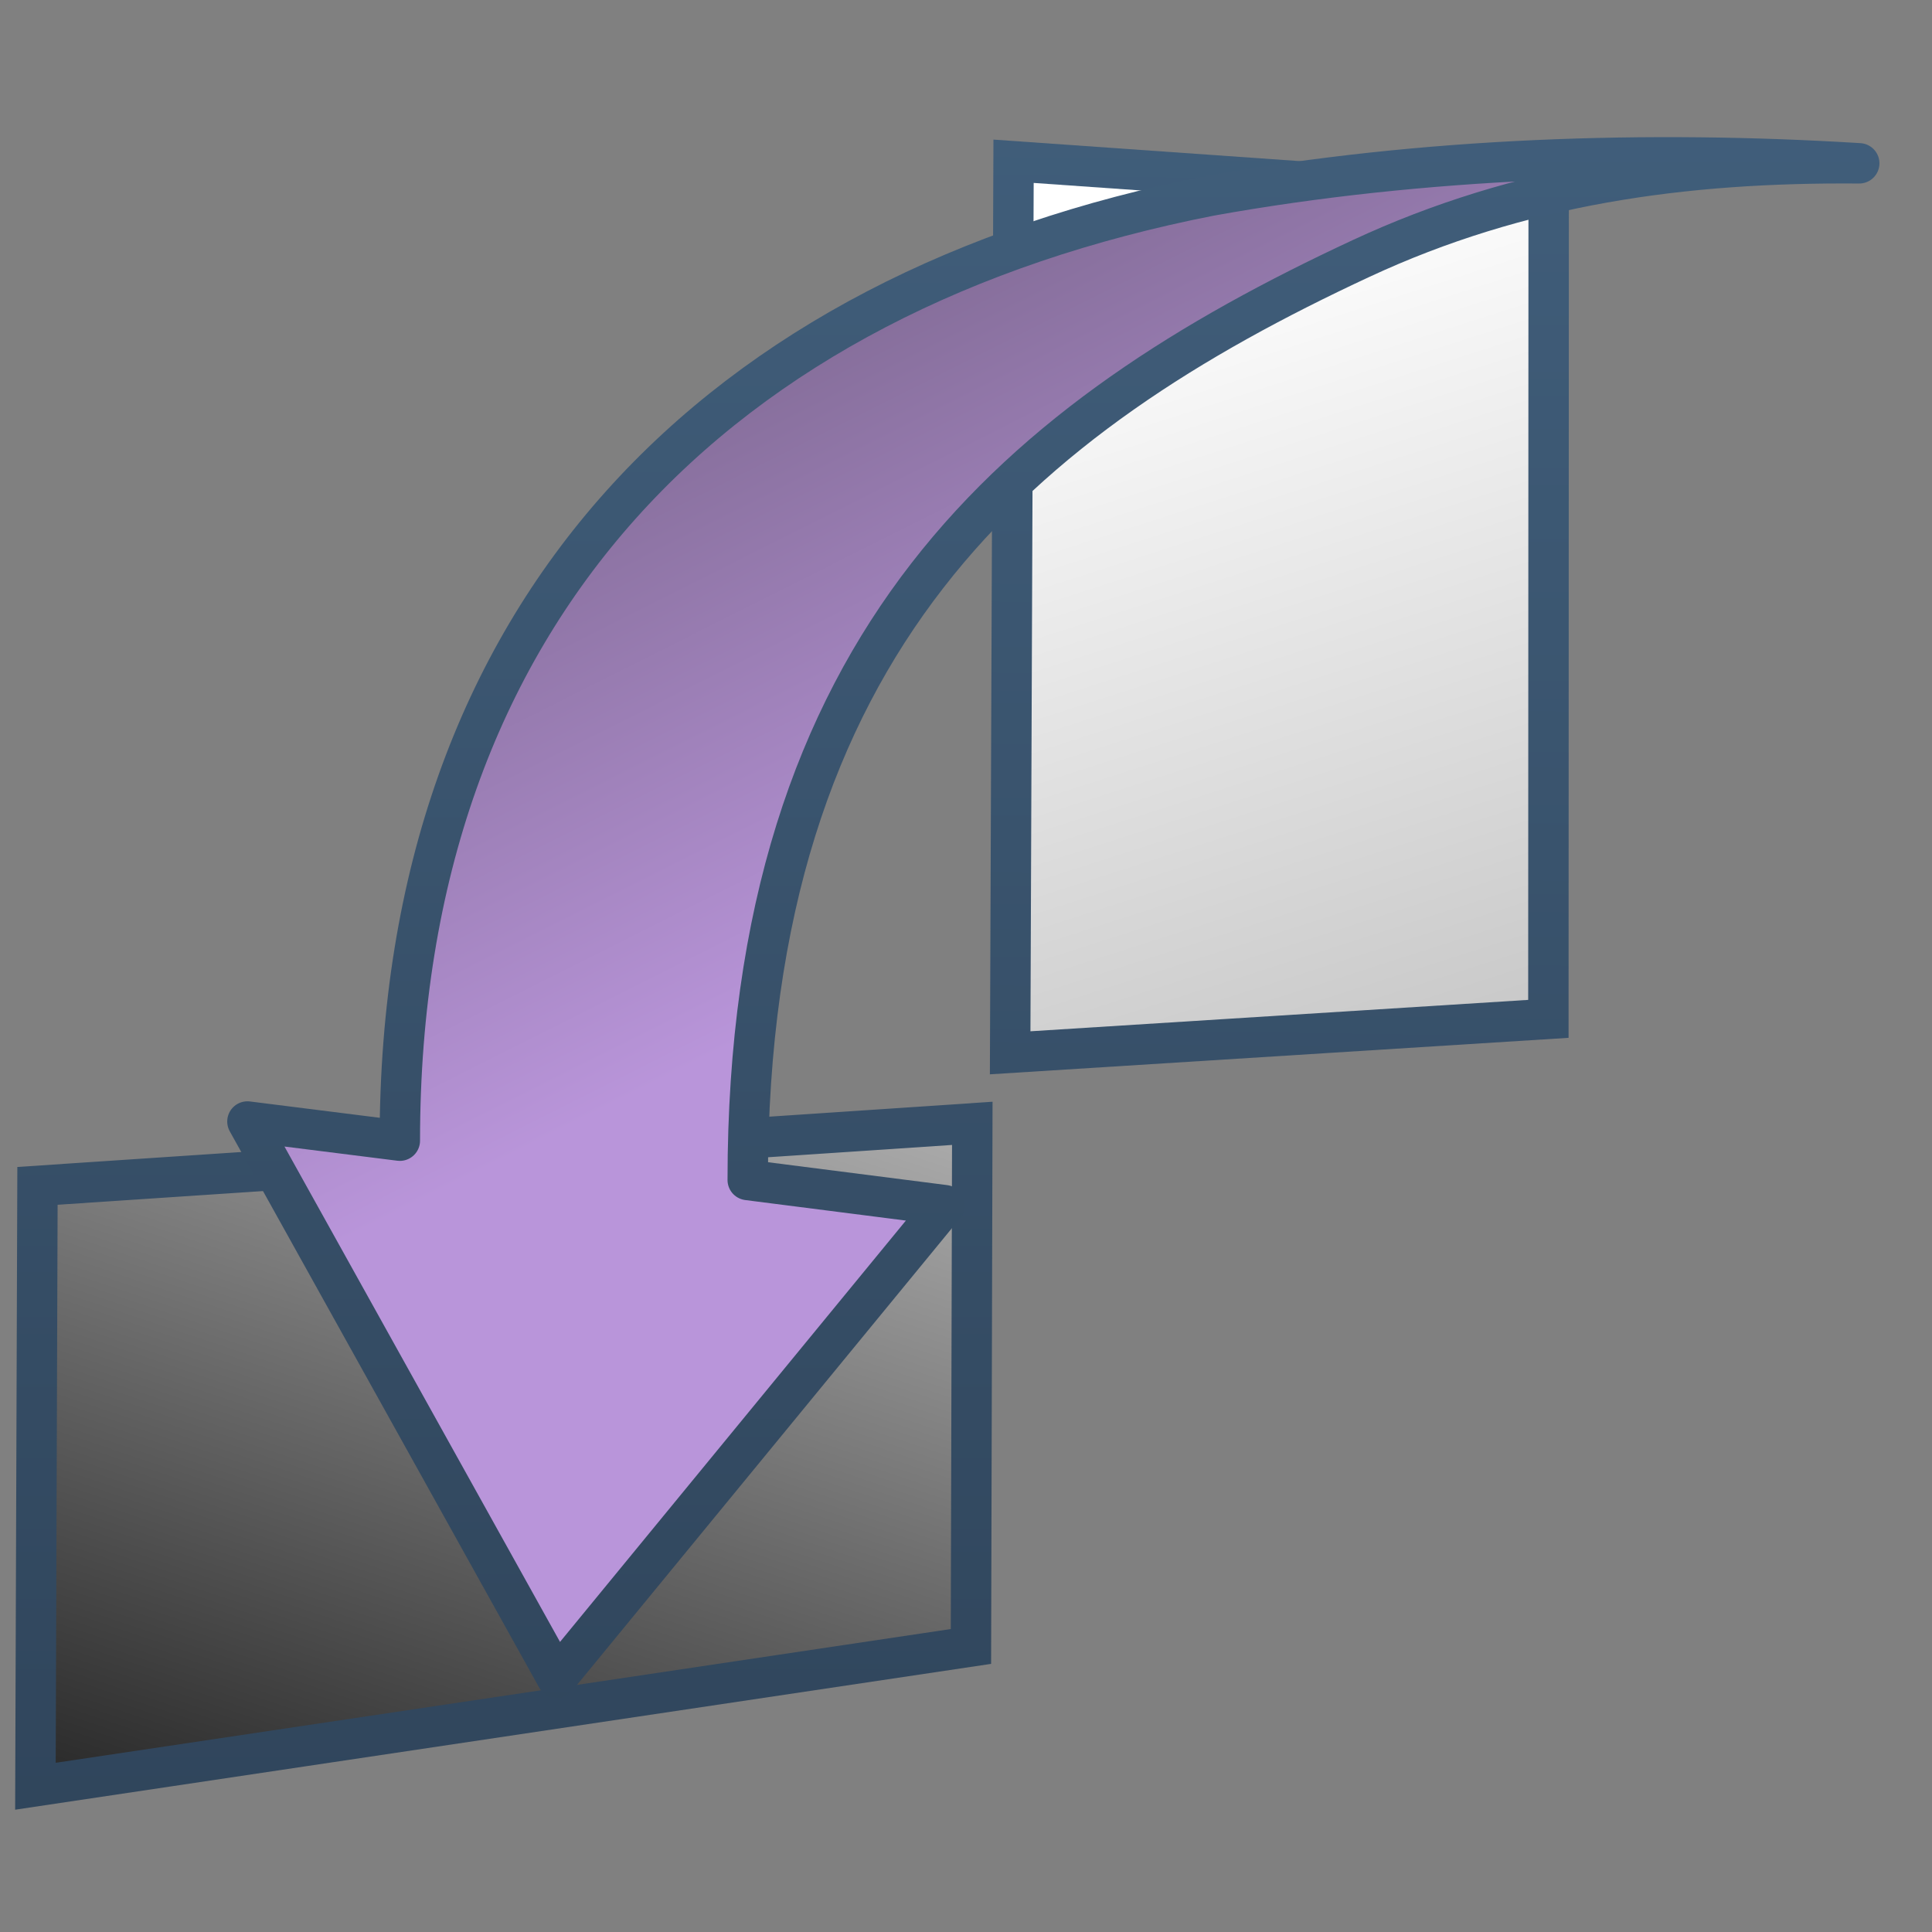 <?xml version="1.0" encoding="UTF-8" standalone="no"?>
<!-- Created with Inkscape (http://www.inkscape.org/) -->
<svg
   xmlns:dc="http://purl.org/dc/elements/1.1/"
   xmlns:cc="http://creativecommons.org/ns#"
   xmlns:rdf="http://www.w3.org/1999/02/22-rdf-syntax-ns#"
   xmlns:svg="http://www.w3.org/2000/svg"
   xmlns="http://www.w3.org/2000/svg"
   xmlns:xlink="http://www.w3.org/1999/xlink"
   xmlns:sodipodi="http://sodipodi.sourceforge.net/DTD/sodipodi-0.dtd"
   xmlns:inkscape="http://www.inkscape.org/namespaces/inkscape"
   width="128"
   height="128"
   id="svg2"
   sodipodi:version="0.32"
   inkscape:version="0.46"
   version="1.0"
   sodipodi:docname="object-rotate-left.svg"
   inkscape:output_extension="org.inkscape.output.svg.inkscape">
  <rect width="100%" height="100%" fill="#808080" stroke="none"/>
  <defs
     id="defs4">
    <linearGradient
       inkscape:collect="always"
       xlink:href="#linearGradient9863"
       id="linearGradient17342"
       x1="657.59"
       y1="907.016"
       x2="658.295"
       y2="859.516"
       gradientUnits="userSpaceOnUse"
       gradientTransform="matrix(2.677,0,0,2.677,-1673.39,-2300.781)" />
    <linearGradient
       inkscape:collect="always"
       xlink:href="#linearGradient5439"
       id="linearGradient12819"
       gradientUnits="userSpaceOnUse"
       gradientTransform="matrix(2.539,0,0,2.539,-1166.39,-2381.292)"
       x1="485.327"
       y1="945.845"
       x2="516.674"
       y2="1043.345" />
    <linearGradient
       inkscape:collect="always"
       xlink:href="#linearGradient9863"
       id="linearGradient17344"
       x1="644.653"
       y1="906.878"
       x2="644.653"
       y2="859.751"
       gradientUnits="userSpaceOnUse"
       gradientTransform="matrix(2.677,0,0,2.677,-1673.39,-2300.781)" />
    <linearGradient
       inkscape:collect="always"
       xlink:href="#linearGradient5439"
       id="linearGradient12821"
       gradientUnits="userSpaceOnUse"
       gradientTransform="matrix(2.677,0,0,2.677,-1327.885,-2510.881)"
       x1="515.891"
       y1="949.287"
       x2="501.867"
       y2="991.183" />
    <linearGradient
       inkscape:collect="always"
       xlink:href="#linearGradient9863"
       id="linearGradient17340"
       x1="651.284"
       y1="906.077"
       x2="651.284"
       y2="860.077"
       gradientUnits="userSpaceOnUse"
       gradientTransform="matrix(2.677,0,0,2.677,-1673.39,-2300.781)" />
    <linearGradient
       inkscape:collect="always"
       xlink:href="#linearGradient5316"
       id="linearGradient12829"
       gradientUnits="userSpaceOnUse"
       gradientTransform="matrix(2.677,0,0,2.677,-1344.847,-2509.885)"
       x1="514.231"
       y1="966.633"
       x2="505.64"
       y2="949.55" />
    <linearGradient
       inkscape:collect="always"
       xlink:href="#linearGradient9863"
       id="linearGradient17328"
       x1="771.344"
       y1="906.546"
       x2="771.406"
       y2="859.671"
       gradientUnits="userSpaceOnUse"
       gradientTransform="matrix(2.677,0,0,2.677,-1994.573,-2300.781)" />
    <linearGradient
       inkscape:collect="always"
       xlink:href="#linearGradient5439"
       id="linearGradient13083"
       gradientUnits="userSpaceOnUse"
       x1="480.678"
       y1="949.358"
       x2="525.572"
       y2="986.127"
       gradientTransform="matrix(2.677,0,0,2.677,-1298.677,-2514.903)" />
    <linearGradient
       inkscape:collect="always"
       xlink:href="#linearGradient9863"
       id="linearGradient17330"
       x1="769.899"
       y1="907.18"
       x2="769.899"
       y2="860.285"
       gradientUnits="userSpaceOnUse"
       gradientTransform="matrix(2.677,0,0,2.677,-1994.573,-2300.781)" />
    <linearGradient
       inkscape:collect="always"
       xlink:href="#linearGradient5439"
       id="linearGradient13085"
       gradientUnits="userSpaceOnUse"
       x1="495.215"
       y1="942.754"
       x2="537.205"
       y2="1051.123"
       gradientTransform="matrix(2.677,0,0,2.677,-1298.677,-2514.903)" />
    <linearGradient
       inkscape:collect="always"
       xlink:href="#linearGradient9863"
       id="linearGradient17326"
       x1="772.923"
       y1="906.657"
       x2="772.923"
       y2="859.922"
       gradientUnits="userSpaceOnUse"
       gradientTransform="matrix(2.677,0,0,2.677,-1994.573,-2300.781)" />
    <linearGradient
       inkscape:collect="always"
       xlink:href="#linearGradient5316"
       id="linearGradient13087"
       gradientUnits="userSpaceOnUse"
       gradientTransform="matrix(3.953,0,0,3.953,-1892.503,-3744.742)"
       x1="503.798"
       y1="954.225"
       x2="507.109"
       y2="968.037" />
    <linearGradient
       inkscape:collect="always"
       xlink:href="#linearGradient5316"
       id="linearGradient5357"
       gradientUnits="userSpaceOnUse"
       x1="499.444"
       y1="649.117"
       x2="520.467"
       y2="652.117"
       gradientTransform="translate(-439.386,-594.315)" />
    <linearGradient
       inkscape:collect="always"
       xlink:href="#linearGradient5344"
       id="linearGradient5371"
       gradientUnits="userSpaceOnUse"
       x1="520.585"
       y1="661.914"
       x2="518.375"
       y2="671.381"
       gradientTransform="translate(-441.198,-594.315)" />
    <linearGradient
       inkscape:collect="always"
       xlink:href="#linearGradient5362"
       id="linearGradient5373"
       gradientUnits="userSpaceOnUse"
       x1="520.764"
       y1="635.592"
       x2="520.138"
       y2="645.365"
       gradientTransform="translate(-441.87,-594.143)" />
    <linearGradient
       inkscape:collect="always"
       xlink:href="#linearGradient5362"
       id="linearGradient5375"
       gradientUnits="userSpaceOnUse"
       x1="495.864"
       y1="643.318"
       x2="492.054"
       y2="660.342"
       gradientTransform="translate(-439.386,-594.315)" />
    <linearGradient
       inkscape:collect="always"
       xlink:href="#linearGradient5316"
       id="linearGradient5377"
       gradientUnits="userSpaceOnUse"
       gradientTransform="translate(-434.886,-593.065)"
       x1="500.694"
       y1="645.367"
       x2="518.467"
       y2="659.617" />
    <linearGradient
       inkscape:collect="always"
       xlink:href="#linearGradient9863"
       id="linearGradient10514"
       x1="150.168"
       y1="278.861"
       x2="150.168"
       y2="231.328"
       gradientUnits="userSpaceOnUse"
       gradientTransform="translate(-78.647,-194.315)" />
    <linearGradient
       id="linearGradient7210">
      <stop
         id="stop7212"
         offset="0"
         style="stop-color:#766287;stop-opacity:1" />
      <stop
         id="stop8994"
         offset="0.5"
         style="stop-color:#b995da;stop-opacity:1;" />
      <stop
         id="stop7214"
         offset="1"
         style="stop-color:#766287;stop-opacity:1;" />
    </linearGradient>
    <linearGradient
       inkscape:collect="always"
       xlink:href="#linearGradient9863"
       id="linearGradient11274"
       x1="149.748"
       y1="638.307"
       x2="149.748"
       y2="591.421"
       gradientUnits="userSpaceOnUse"
       gradientTransform="matrix(2.677,0,0,2.677,-334.154,-1582.756)" />
    <linearGradient
       inkscape:collect="always"
       xlink:href="#linearGradient5316"
       id="linearGradient11271"
       gradientUnits="userSpaceOnUse"
       gradientTransform="matrix(3.072,-3.072,3.072,3.072,-3267.189,1034.553)"
       x1="702.778"
       y1="379.12"
       x2="696.055"
       y2="390.853" />
    <linearGradient
       inkscape:collect="always"
       xlink:href="#linearGradient8702"
       id="linearGradient7725"
       x1="861.775"
       y1="443.293"
       x2="903.368"
       y2="485.012"
       gradientUnits="userSpaceOnUse" />
    <linearGradient
       id="linearGradient5451">
      <stop
         style="stop-color:#000000;stop-opacity:0.351;"
         offset="0"
         id="stop5453" />
      <stop
         id="stop5459"
         offset="0.455"
         style="stop-color:#000000;stop-opacity:0.291;" />
      <stop
         style="stop-color:#000000;stop-opacity:0;"
         offset="1"
         id="stop5455" />
    </linearGradient>
    <linearGradient
       id="linearGradient12594">
      <stop
         id="stop12596"
         offset="0"
         style="stop-color:#e9b551;stop-opacity:1;" />
      <stop
         id="stop12598"
         offset="1"
         style="stop-color:#e9b551;stop-opacity:0;" />
    </linearGradient>
    <linearGradient
       id="linearGradient5316">
      <stop
         style="stop-color:#b995da;stop-opacity:1;"
         offset="0"
         id="stop5320" />
      <stop
         style="stop-color:#766287;stop-opacity:1;"
         offset="1"
         id="stop5322" />
    </linearGradient>
    <linearGradient
       id="linearGradient9863">
      <stop
         style="stop-color:#2f445a;stop-opacity:1;"
         offset="0"
         id="stop9865" />
      <stop
         style="stop-color:#415f7c;stop-opacity:1"
         offset="1"
         id="stop9867" />
    </linearGradient>
    <linearGradient
       id="linearGradient12336">
      <stop
         id="stop12338"
         offset="0"
         style="stop-color:#ff6e00;stop-opacity:1;" />
      <stop
         id="stop12340"
         offset="1"
         style="stop-color:#eb2600;stop-opacity:1;" />
    </linearGradient>
    <linearGradient
       id="linearGradient5362">
      <stop
         style="stop-color:#ffffff;stop-opacity:1;"
         offset="0"
         id="stop5364" />
      <stop
         style="stop-color:#ffffff;stop-opacity:0;"
         offset="1"
         id="stop5366" />
    </linearGradient>
    <linearGradient
       id="linearGradient5439">
      <stop
         style="stop-color:#ffffff;stop-opacity:1;"
         offset="0"
         id="stop5441" />
      <stop
         style="stop-color:#000000;stop-opacity:1;"
         offset="1"
         id="stop5443" />
    </linearGradient>
    <linearGradient
       inkscape:collect="always"
       xlink:href="#linearGradient5439"
       id="linearGradient13309"
       gradientUnits="userSpaceOnUse"
       x1="499.907"
       y1="953.395"
       x2="652.752"
       y2="1116.941"
       gradientTransform="matrix(2.677,0,0,2.677,-1298.677,-2514.903)" />
    <linearGradient
       inkscape:collect="always"
       id="linearGradient5398">
      <stop
         style="stop-color:#87c6ff;stop-opacity:1;"
         offset="0"
         id="stop5400" />
      <stop
         style="stop-color:#87c6ff;stop-opacity:0"
         offset="1"
         id="stop5402" />
    </linearGradient>
    <linearGradient
       inkscape:collect="always"
       xlink:href="#linearGradient5398"
       id="linearGradient13322"
       gradientUnits="userSpaceOnUse"
       x1="500.878"
       y1="948.12"
       x2="500.878"
       y2="953.175"
       gradientTransform="matrix(2.677,0,0,2.677,-1298.677,-2514.903)" />
    <linearGradient
       id="linearGradient5344">
      <stop
         style="stop-color:#000000;stop-opacity:1;"
         offset="0"
         id="stop5346" />
      <stop
         style="stop-color:#000000;stop-opacity:0;"
         offset="1"
         id="stop5348" />
    </linearGradient>
    <linearGradient
       inkscape:collect="always"
       xlink:href="#linearGradient5344"
       id="linearGradient13314"
       gradientUnits="userSpaceOnUse"
       x1="544.89"
       y1="919.058"
       x2="506.015"
       y2="969.808"
       gradientTransform="translate(-485.21,-859.439)" />
    <linearGradient
       id="linearGradient8702">
      <stop
         id="stop8704"
         offset="0"
         style="stop-color:#b995da;stop-opacity:1;" />
      <stop
         id="stop8706"
         offset="1"
         style="stop-color:#766287;stop-opacity:1;" />
    </linearGradient>
    <linearGradient
       inkscape:collect="always"
       xlink:href="#linearGradient8702"
       id="linearGradient13316"
       gradientUnits="userSpaceOnUse"
       gradientTransform="matrix(2.677,0,0,2.677,-1779.542,-994.637)"
       x1="700.131"
       y1="378.87"
       x2="707.805"
       y2="395.749" />
    <inkscape:perspective
       sodipodi:type="inkscape:persp3d"
       inkscape:vp_x="0 : 526.18109 : 1"
       inkscape:vp_y="0 : 1000 : 0"
       inkscape:vp_z="744.09448 : 526.18109 : 1"
       inkscape:persp3d-origin="372.04724 : 350.78739 : 1"
       id="perspective10" />
    <linearGradient
       inkscape:collect="always"
       xlink:href="#linearGradient9863"
       id="linearGradient17078"
       gradientUnits="userSpaceOnUse"
       gradientTransform="matrix(2.677,0,0,2.677,-173.722,-619.208)"
       x1="88.223"
       y1="277.97"
       x2="88.223"
       y2="231.027" />
    <linearGradient
       inkscape:collect="always"
       xlink:href="#linearGradient5316"
       id="linearGradient17081"
       gradientUnits="userSpaceOnUse"
       gradientTransform="matrix(2.677,0,0,2.677,-1285.818,-1686.472)"
       x1="494.944"
       y1="648.117"
       x2="517.967"
       y2="661.553" />
    <linearGradient
       inkscape:collect="always"
       xlink:href="#linearGradient5344"
       id="linearGradient17084"
       gradientUnits="userSpaceOnUse"
       gradientTransform="matrix(2.677,0,0,2.677,-1297.862,-1689.817)"
       x1="495.282"
       y1="680.619"
       x2="497.928"
       y2="657.827" />
    <linearGradient
       inkscape:collect="always"
       xlink:href="#linearGradient5362"
       id="linearGradient17087"
       gradientUnits="userSpaceOnUse"
       gradientTransform="matrix(2.677,0,0,2.677,-1297.862,-1689.817)"
       x1="504.349"
       y1="634.91"
       x2="492.505"
       y2="654.292" />
    <linearGradient
       inkscape:collect="always"
       xlink:href="#linearGradient5316"
       id="linearGradient17090"
       gradientUnits="userSpaceOnUse"
       gradientTransform="matrix(2.677,0,0,2.677,-1297.862,-1689.817)"
       x1="499.444"
       y1="649.117"
       x2="520.467"
       y2="652.117" />
  </defs>
  <sodipodi:namedview
     id="base"
     pagecolor="#ffffff"
     bordercolor="#666666"
     borderopacity="1.0"
     inkscape:pageopacity="0.0"
     inkscape:pageshadow="2"
     inkscape:zoom="2.5020702"
     inkscape:cx="60.51614"
     inkscape:cy="73.513118"
     inkscape:document-units="px"
     inkscape:current-layer="layer1"
     showgrid="false"
     inkscape:showpageshadow="false"
     inkscape:window-width="1024"
     inkscape:window-height="715"
     inkscape:window-x="0"
     inkscape:window-y="6"
     showguides="true"
     inkscape:guide-bbox="true" />
  <g
     inkscape:label="Capa 1"
     inkscape:groupmode="layer"
     id="layer1">
    <path
       style="fill:url(#linearGradient12819);fill-rule:evenodd;stroke:url(#linearGradient17342);stroke-width:2.677;stroke-linecap:round;stroke-linejoin:miter;stroke-miterlimit:4;stroke-dasharray:none;stroke-opacity:1;display:inline"
       d="M 102.603,13.175 L 67.151,10.684 L 66.926,69.751 L 102.584,67.502 L 102.603,13.175 z"
       id="path12807"
       sodipodi:nodetypes="ccccc" />
    <path
       sodipodi:nodetypes="ccccc"
       style="fill:url(#linearGradient12821);fill-rule:evenodd;stroke:url(#linearGradient17344);stroke-width:2.677;stroke-linecap:round;stroke-linejoin:miter;stroke-miterlimit:4;stroke-dasharray:none;stroke-opacity:1;display:inline"
       d="M 64.417,74.424 L 64.328,109.082 L 2.347,118.343 L 2.483,78.567 L 64.417,74.424 z"
       id="path12809" />
    <path
       sodipodi:nodetypes="cccccccsc"
       id="path12817"
       d="M 123.179,10.82 C 109.293,9.962 94.351,10.42 80.178,12.97 C 47.645,19.346 26.49,40.345 26.49,75.573 L 16.393,74.303 L 36.889,111.151 L 62.587,79.845 L 49.539,78.178 C 49.539,42.368 67.716,27.575 90.171,17.127 C 100.71,12.223 111.503,10.728 123.179,10.82 z"
       style="fill:url(#linearGradient12829);fill-rule:evenodd;stroke:url(#linearGradient17340);stroke-width:2.677;stroke-linecap:round;stroke-linejoin:round;stroke-miterlimit:4;stroke-dasharray:none;stroke-opacity:1;display:inline" />
  </g>
</svg>
